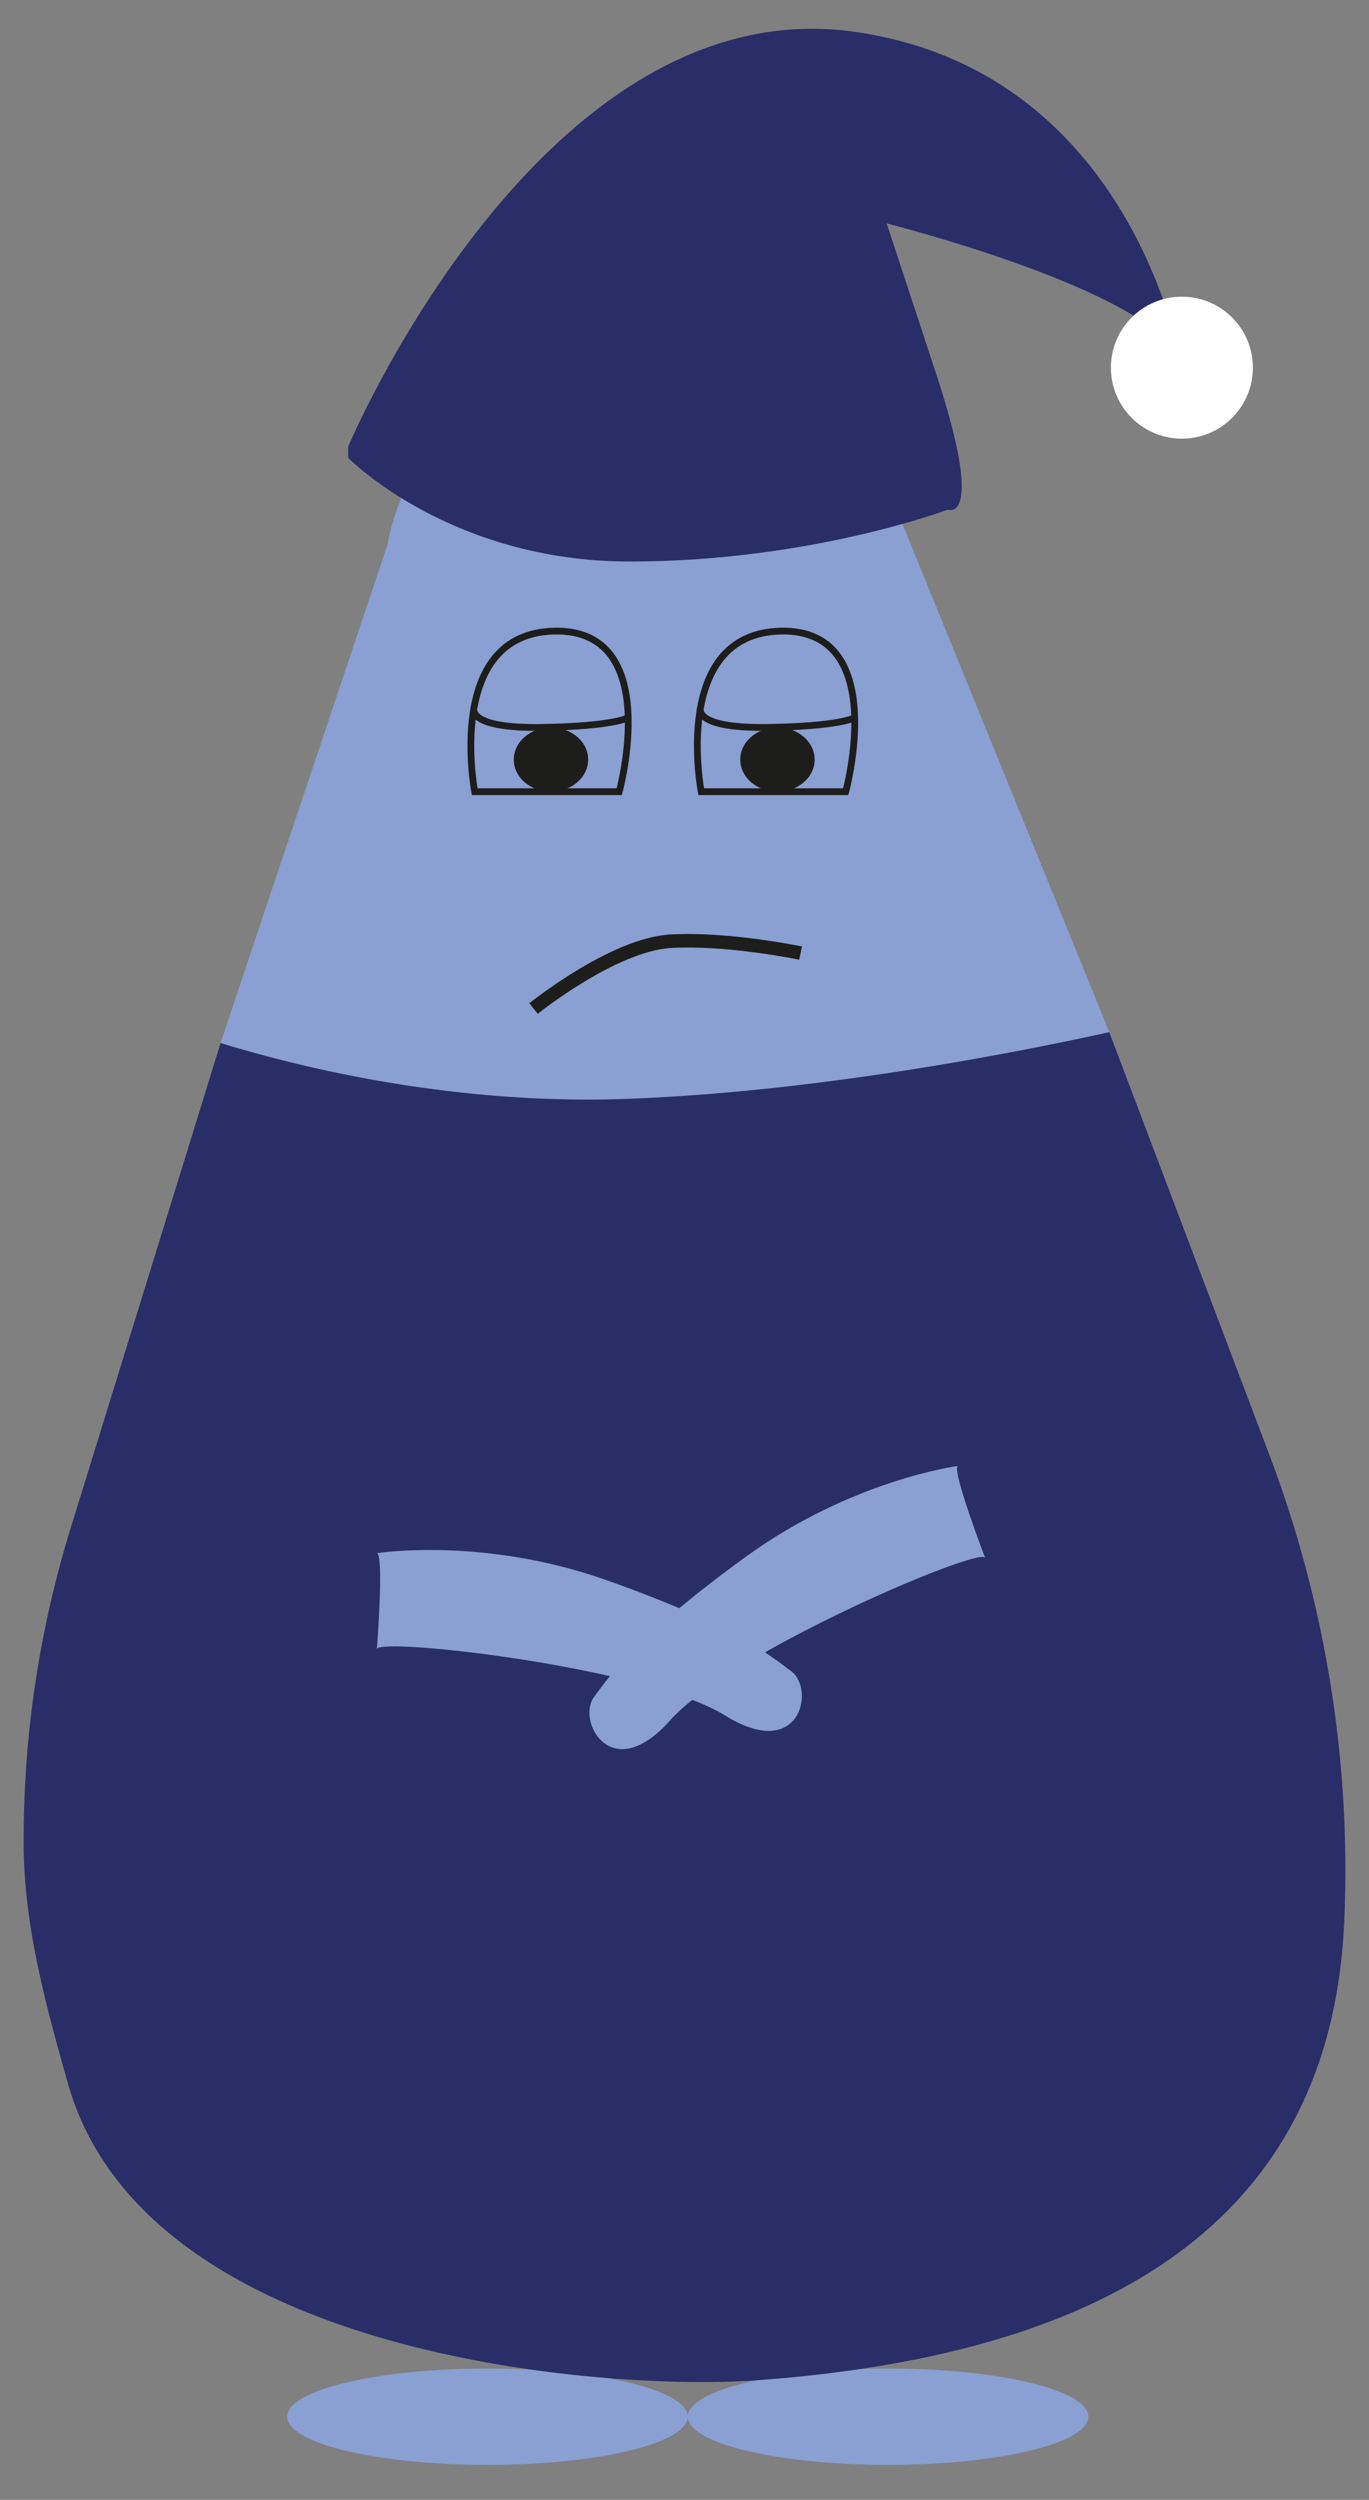 <svg xmlns="http://www.w3.org/2000/svg" viewBox="0 0 404.98 739.46"><rect x="0" y="0" width="404.98" height="739.46" fill="#808080" stroke="none"/><defs><style>.cls-1{fill:#8a9fd2;}.cls-2,.cls-3{fill:none;stroke:#1d1d1b;stroke-miterlimit:10;}.cls-2{stroke-width:4px;}.cls-3{stroke-width:2px;}.cls-4{fill:#1d1d1b;}.cls-5{fill:#292e69;}.cls-6{fill:#fff;}</style></defs><title>boredom</title><g id="Layer_2" data-name="Layer 2"><path class="cls-1" d="M184.72,97.69c-34.87,4.5-63.6,29.6-70.22,63.79l-49.26,147L24.81,451.74c-13.27,30.16-8.6,65-8.31,97.24.21,24.26,5.15,44,11.53,66.2,24.95,87,137.65,80,198.49,76.3,103.2-6.22,152.06-32.18,156-121.49,2-46.6,9.7-95.26-10.18-136.63l-44.15-128-62.5-153.56c-9.6-36.48-42.88-57.91-78.36-54.36Q186,97.53,184.72,97.69Z"/><ellipse class="cls-1" cx="144.21" cy="714.85" rx="59.25" ry="14.25"/><ellipse class="cls-1" cx="262.71" cy="714.85" rx="59.25" ry="14.25"/><path class="cls-2" d="M157.83,298.32s23.5-18.9,40.5-19.9,38.5,3.5,38.5,3.5"/><path class="cls-3" d="M183.18,234.18s13.25-48.25-19.25-47.5-23.5,47.5-23.5,47.5Z"/><ellipse class="cls-4" cx="162.99" cy="224.68" rx="11" ry="9.5"/><path class="cls-3" d="M140.21,209.43s-2.28,6,19.47,5.74,26.15-2.87,26.15-2.87"/><path class="cls-3" d="M250.18,234.18s13.25-48.25-19.25-47.5-23.5,47.5-23.5,47.5Z"/><ellipse class="cls-4" cx="229.99" cy="224.68" rx="11" ry="9.5"/><path class="cls-3" d="M207.21,209.43s-2.28,6,19.47,5.74,26.15-2.87,26.15-2.87"/></g><g id="Layer_4" data-name="Layer 4"><path class="cls-5" d="M103,135.43s30,30.67,83.33,30.67,94-15.33,94-15.33,11.33,4.67-3.33-40L262.3,66.09S347,87.43,349.63,108.76s-4-86-96.67-99.33S103,132.09,103,132.09Z"/><circle class="cls-6" cx="349.63" cy="108.76" r="21"/></g><g id="Layer_3" data-name="Layer 3"><path class="cls-5" d="M375.46,430.22l-47.31-124.9c-28.7,6.31-86.49,17.56-142,19.7-50.65,1.95-95.6-8.75-120.9-16.5L21.17,451.15A312.62,312.62,0,0,0,7,546.12c.21,24.26,6.78,47.83,13.07,70.09,23,81.48,159.61,91.07,203.68,87.88,103.12-7.45,170-46.46,173.91-135.78A347,347,0,0,0,375.46,430.22Z"/><path class="cls-1" d="M111.49,459.43s31.33-5,68,8,47.67,21.67,54.67,27,2.57,26.82-19.67,13c-22.9-14.23-101.9-23.19-103-19.67C111.49,487.76,113.66,459.74,111.49,459.43Z"/><path class="cls-1" d="M283.36,433.62s-31.46,4.11-62.92,27S180.89,494.94,175.7,502s5.16,26.45,22.55,6.87c17.91-20.16,91.1-51.2,93.16-48.13C291.41,460.79,281.37,434.54,283.36,433.62Z"/></g></svg>